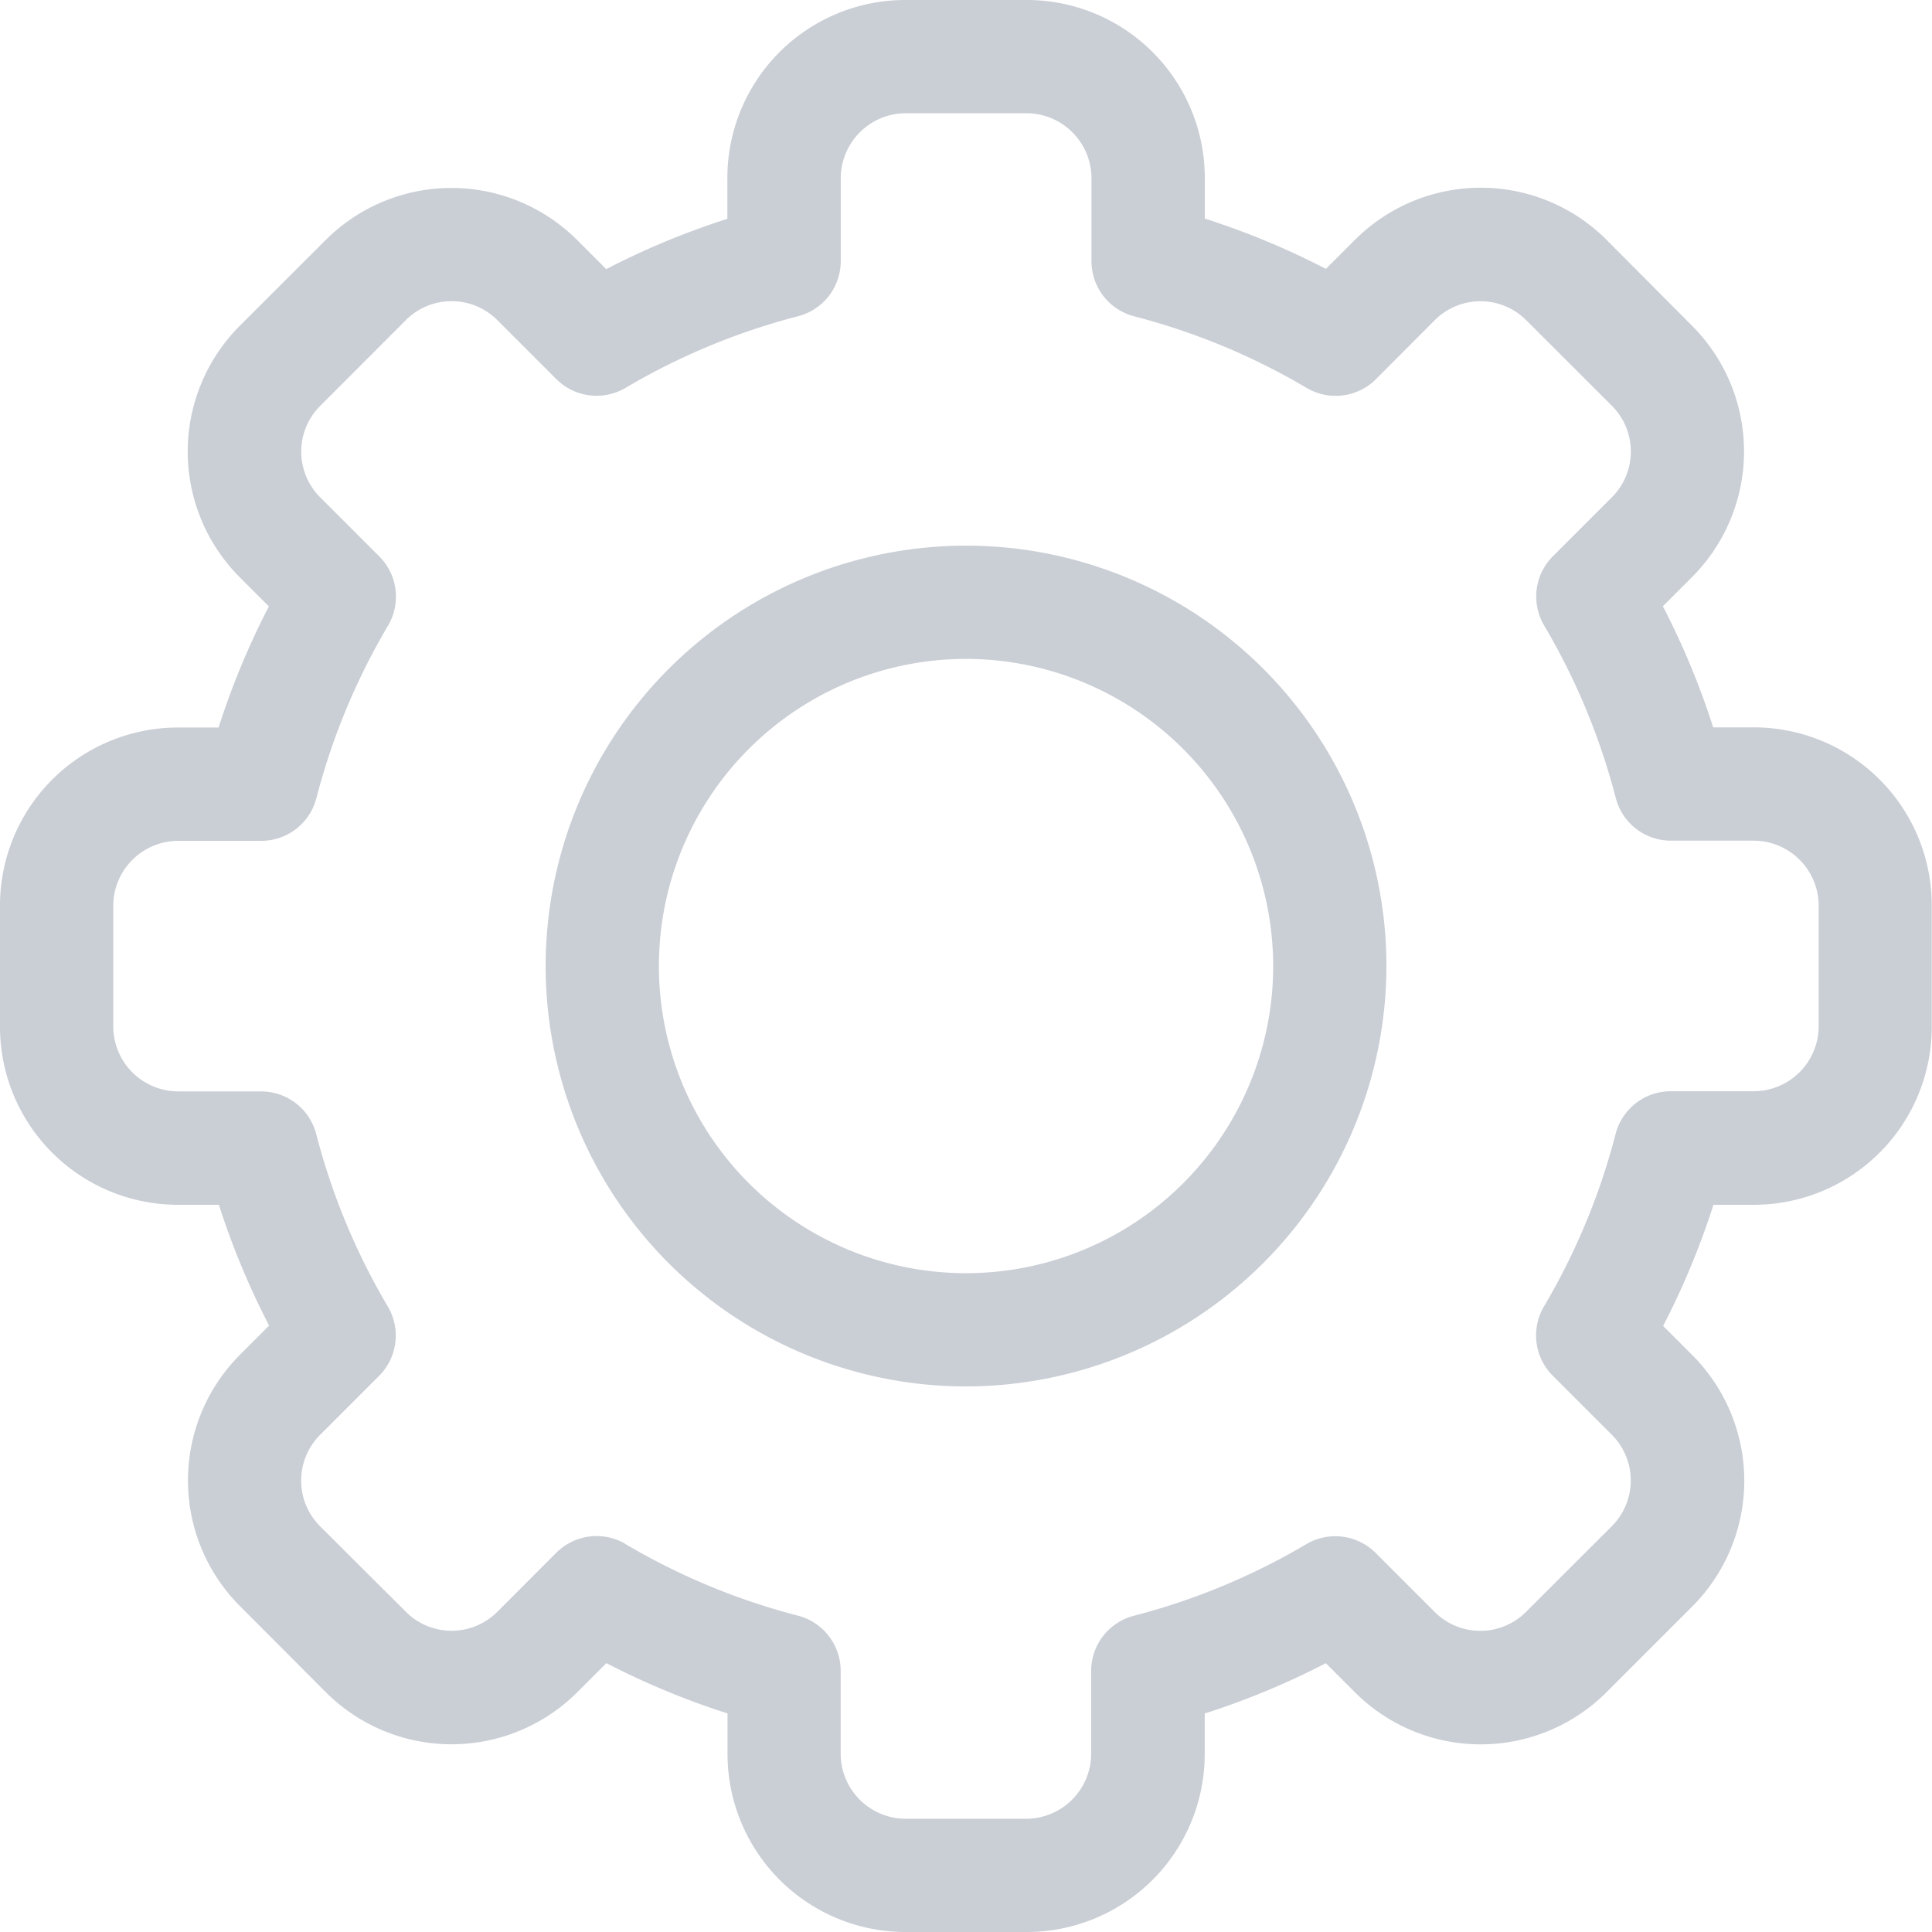 <svg xmlns="http://www.w3.org/2000/svg" width="23.733" height="23.733" viewBox="0 0 23.733 23.733"><defs><style>.a{fill:#caced5;}</style></defs><path class="a" d="M12.611,23.733H11.122a2.187,2.187,0,0,1-2.185-2.185v-.5a9.581,9.581,0,0,1-1.488-.618l-.357.357a2.185,2.185,0,0,1-3.09,0L2.949,19.731a2.185,2.185,0,0,1,0-3.09l.357-.357A9.582,9.582,0,0,1,2.689,14.8h-.5A2.187,2.187,0,0,1,0,12.611v-1.49A2.187,2.187,0,0,1,2.185,8.937h.5a9.584,9.584,0,0,1,.618-1.488l-.357-.357a2.185,2.185,0,0,1,0-3.09L4,2.949a2.185,2.185,0,0,1,3.09,0l.357.357a9.59,9.59,0,0,1,1.488-.618v-.5A2.187,2.187,0,0,1,11.122,0h1.489A2.187,2.187,0,0,1,14.8,2.185v.5a9.581,9.581,0,0,1,1.488.618l.357-.357a2.185,2.185,0,0,1,3.09,0L20.784,4a2.185,2.185,0,0,1,0,3.09l-.357.357a9.582,9.582,0,0,1,.618,1.488h.5a2.187,2.187,0,0,1,2.185,2.185v1.49A2.187,2.187,0,0,1,21.548,14.8h-.5a9.584,9.584,0,0,1-.618,1.488l.357.357a2.185,2.185,0,0,1,0,3.09l-1.053,1.053a2.185,2.185,0,0,1-3.09,0l-.357-.357a9.59,9.59,0,0,1-1.488.618v.5A2.187,2.187,0,0,1,12.611,23.733Zm-4.93-4.767a8.2,8.2,0,0,0,2.124.882.7.7,0,0,1,.522.673v1.027a.8.8,0,0,0,.794.794h1.489a.8.8,0,0,0,.794-.794V20.522a.7.7,0,0,1,.522-.673,8.2,8.2,0,0,0,2.124-.882.7.7,0,0,1,.846.107l.727.727a.794.794,0,0,0,1.123,0L19.8,18.748a.794.794,0,0,0,0-1.123l-.728-.728a.7.7,0,0,1-.107-.846,8.2,8.2,0,0,0,.882-2.124.7.7,0,0,1,.673-.522h1.027a.8.8,0,0,0,.794-.794v-1.49a.8.8,0,0,0-.794-.794H20.522a.7.7,0,0,1-.673-.522,8.2,8.2,0,0,0-.882-2.124.7.7,0,0,1,.107-.846l.727-.727a.794.794,0,0,0,0-1.123L18.748,3.933a.794.794,0,0,0-1.123,0L16.9,4.66a.7.7,0,0,1-.846.107,8.2,8.2,0,0,0-2.124-.882.7.7,0,0,1-.522-.673V2.185a.8.8,0,0,0-.794-.794H11.122a.8.8,0,0,0-.794.794V3.211a.7.7,0,0,1-.522.673,8.2,8.2,0,0,0-2.124.882.7.7,0,0,1-.846-.107l-.727-.727a.794.794,0,0,0-1.123,0L3.933,4.986a.794.794,0,0,0,0,1.123l.728.728a.7.7,0,0,1,.107.846,8.2,8.2,0,0,0-.882,2.124.7.7,0,0,1-.673.522H2.185a.8.8,0,0,0-.794.794v1.49a.8.8,0,0,0,.794.794H3.211a.7.7,0,0,1,.673.522,8.2,8.2,0,0,0,.882,2.124.7.7,0,0,1-.107.846l-.727.727a.794.794,0,0,0,0,1.123L4.986,19.8a.794.794,0,0,0,1.123,0l.727-.728a.7.7,0,0,1,.846-.107Z" transform="translate(0 0)"/><path class="a" d="M149.764,154.928a5.164,5.164,0,1,1,5.164-5.164A5.17,5.17,0,0,1,149.764,154.928Zm0-8.937a3.773,3.773,0,1,0,3.773,3.773A3.777,3.777,0,0,0,149.764,145.991Z" transform="translate(-137.897 -137.897)"/></svg>
